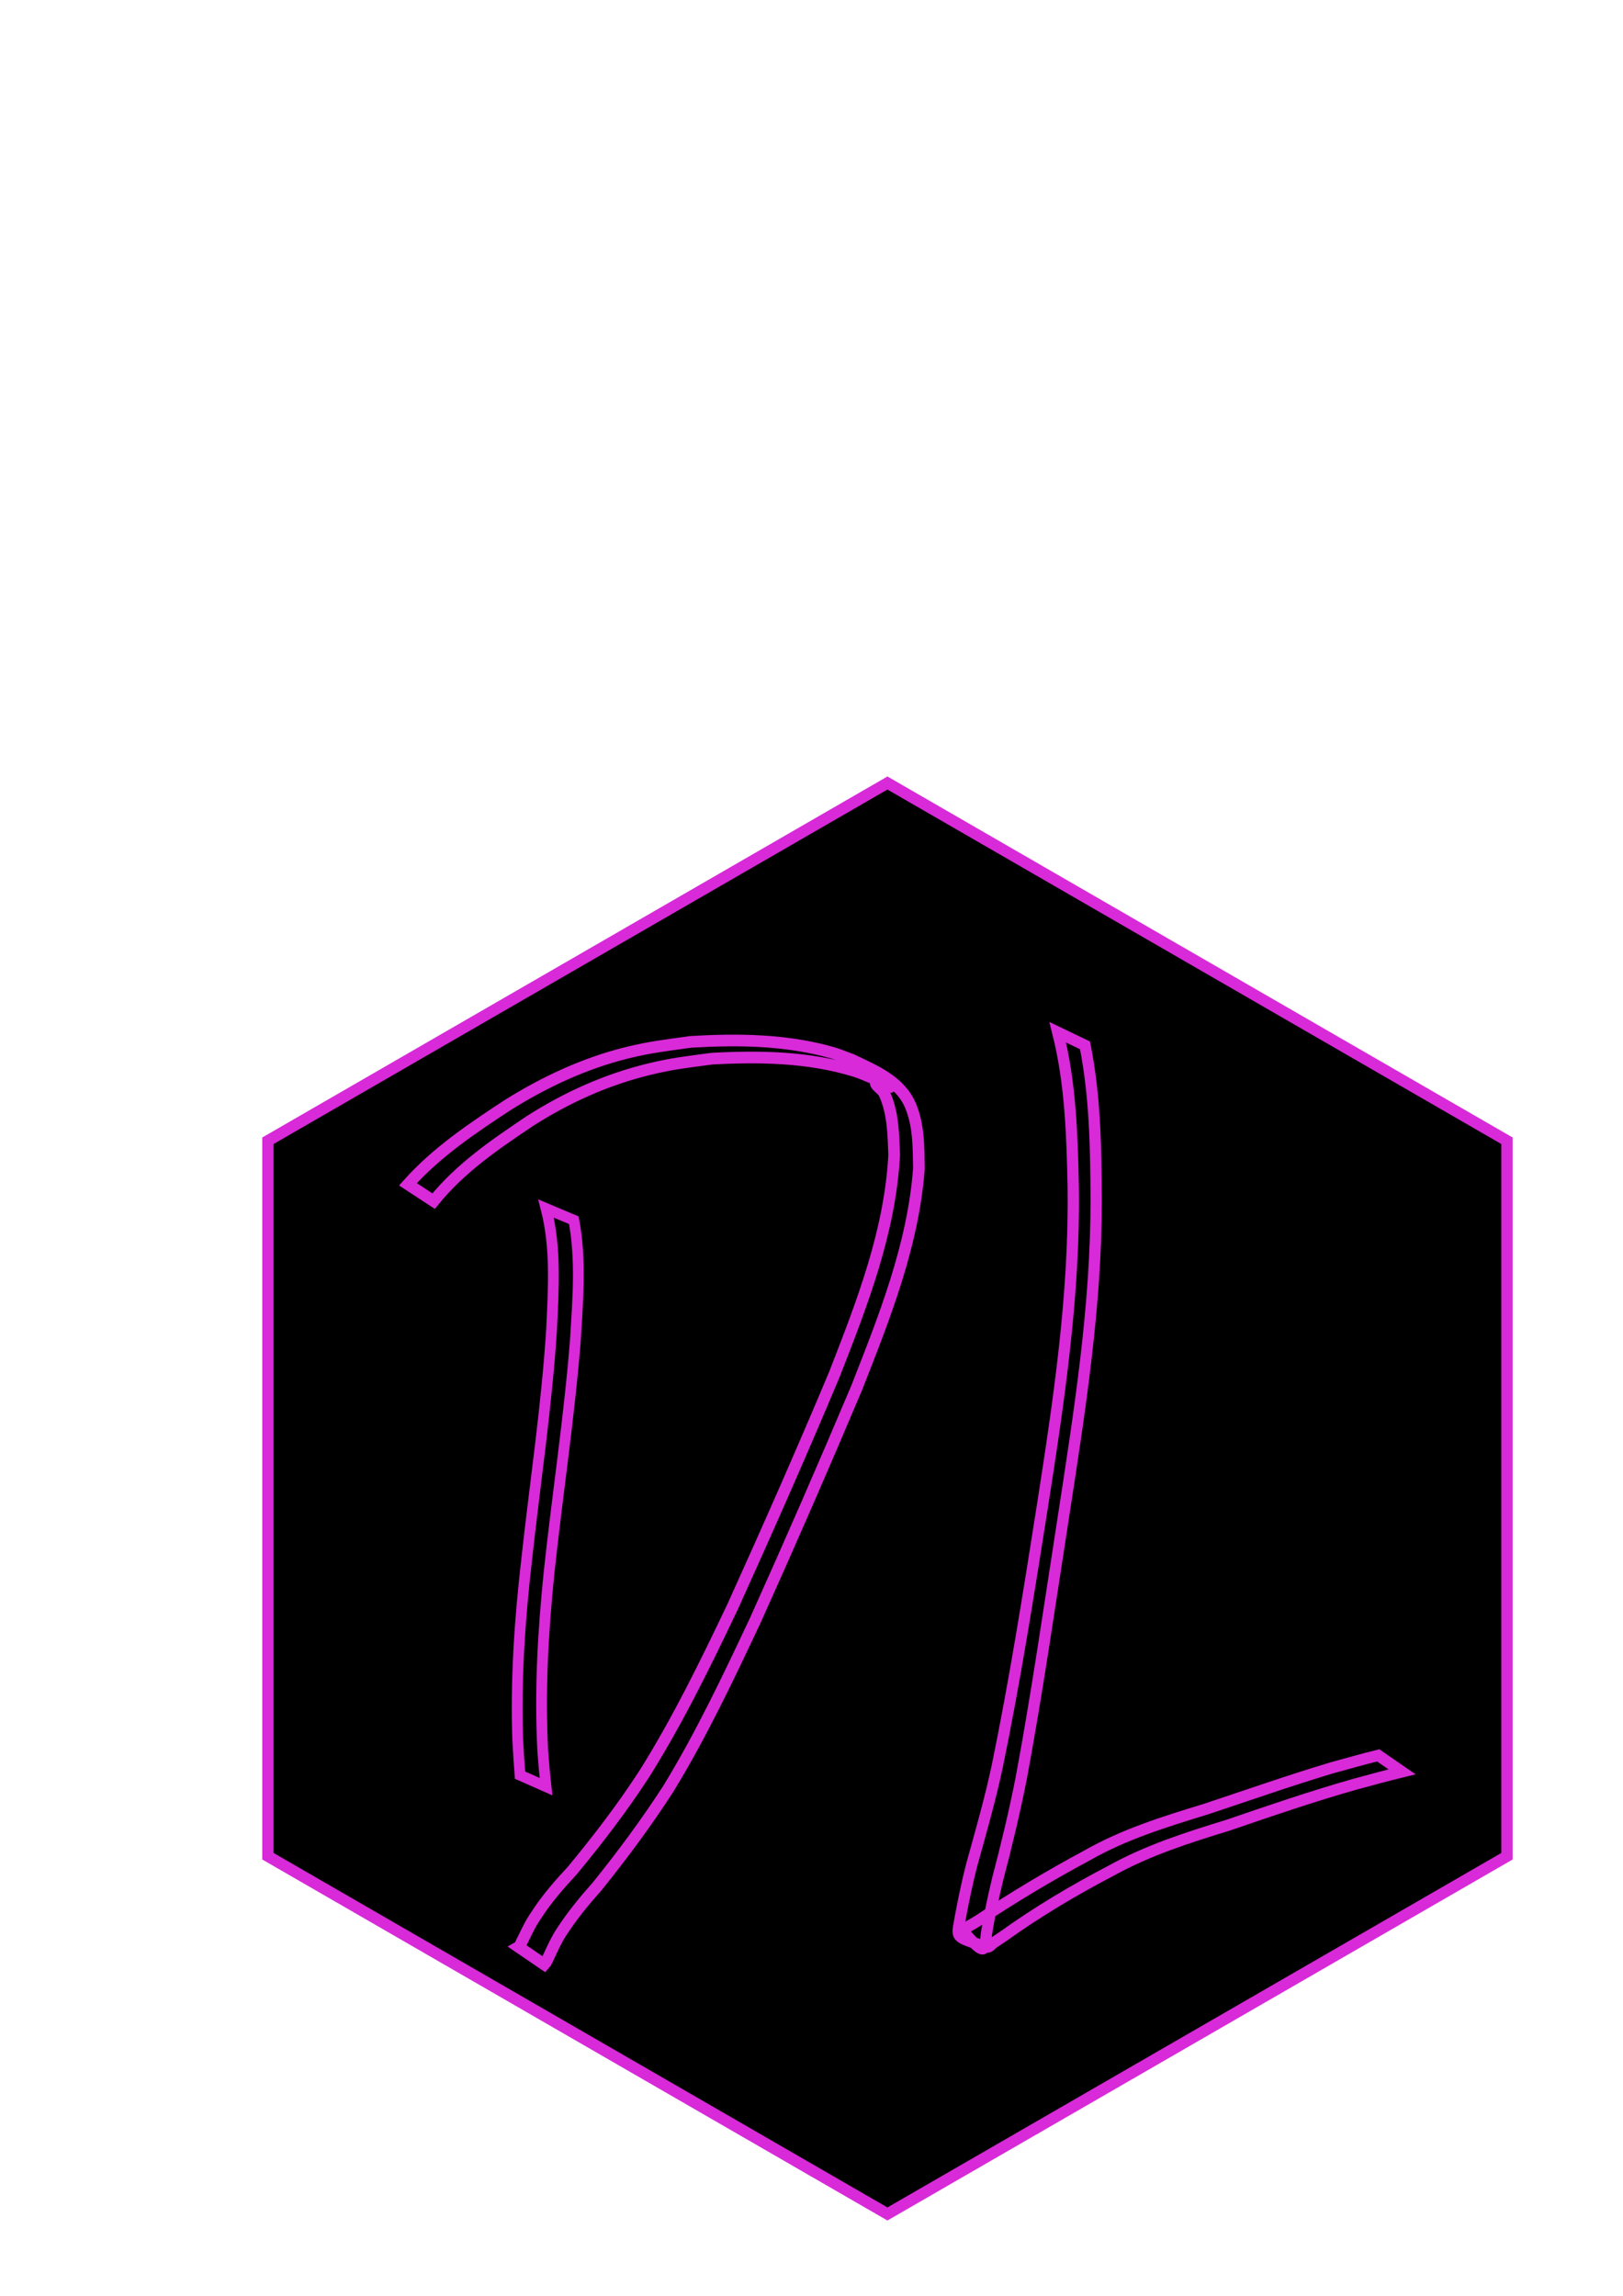 <?xml version="1.0" encoding="UTF-8" standalone="no"?>
<!-- Created with Inkscape (http://www.inkscape.org/) -->

<svg
   width="210mm"
   height="297mm"
   viewBox="0 0 210 297"
   version="1.1"
   id="svg1"
   inkscape:version="1.4.2 (ebf0e940, 2025-05-08)"
   sodipodi:docname="drawing.svg"
   xmlns:inkscape="http://www.inkscape.org/namespaces/inkscape"
   xmlns:sodipodi="http://sodipodi.sourceforge.net/DTD/sodipodi-0.dtd"
   xmlns="http://www.w3.org/2000/svg"
   xmlns:svg="http://www.w3.org/2000/svg">
  <sodipodi:namedview
     id="namedview1"
     pagecolor="#ffffff"
     bordercolor="#000000"
     borderopacity="0.25"
     inkscape:showpageshadow="2"
     inkscape:pageopacity="0.0"
     inkscape:pagecheckerboard="0"
     inkscape:deskcolor="#d1d1d1"
     inkscape:document-units="mm"
     inkscape:zoom="0.39171494"
     inkscape:cx="379.10221"
     inkscape:cy="570.56798"
     inkscape:window-width="1200"
     inkscape:window-height="716"
     inkscape:window-x="1546"
     inkscape:window-y="1159"
     inkscape:window-maximized="0"
     inkscape:current-layer="layer1" />
  <defs
     id="defs1" />
  <g
     inkscape:label="Layer 1"
     inkscape:groupmode="layer"
     id="layer1">
    <path
       sodipodi:type="star"
       style="fill:#000000;stroke:#d82ad8;stroke-width:1.465;stroke-dasharray:none;stroke-opacity:1;fill-opacity:1"
       id="path1"
       inkscape:flatsided="true"
       sodipodi:sides="6"
       sodipodi:cx="114.82627"
       sodipodi:cy="193.85378"
       sodipodi:r1="92.558655"
       sodipodi:r2="74.881523"
       sodipodi:arg1="-1.5707963"
       sodipodi:arg2="-1.0471975"
       inkscape:rounded="0"
       inkscape:randomized="0"
       d="m 114.826,101.295 80.158,46.279 0,92.559 -80.158,46.279 -80.158,-46.279 3e-6,-92.559 z"
       inkscape:transform-center-y="-8.8385647" />
    <path
       style="fill:none;stroke:#d82ad8;stroke-width:1.396;stroke-dasharray:none;stroke-opacity:1"
       id="path16"
       d="m 70.659,156.346 c 1.306,5.078 0.951,10.365 0.719,15.525 -0.634,10.071 -2.165,20.074 -3.256,30.11 -0.882,7.69 -1.403,15.408 -1.131,23.137 0.191,3.188 0.089,1.679 0.298,4.528 0,0 3.365,1.489 3.365,1.489 v 0 c -0.302,-2.877 -0.159,-1.355 -0.419,-4.568 -0.42,-7.754 0.03,-15.504 0.821,-23.231 1.073,-10.025 2.614,-20.01 3.402,-30.059 0.308,-5.126 0.753,-10.328 -0.209,-15.421 z" />
    <path
       style="fill:none;stroke:#d82ad8;stroke-width:1.465;stroke-dasharray:none;stroke-opacity:1"
       id="path18"
       d="m 136.863,133.539 c 1.667,6.571 1.871,13.4 2.005,20.141 0.187,13.886 -1.874,27.641 -4.013,41.319 -1.755,11.147 -3.515,22.298 -5.788,33.352 -0.922,4.368 -2.155,8.655 -3.348,12.953 -0.579,2.258 -1.051,4.543 -1.479,6.835 -0.405,2.574 -0.92,2.353 3.446,3.728 0.321,0.101 0.578,-0.345 0.86,-0.527 0.438,-0.284 0.868,-0.581 1.302,-0.871 4.414,-3.164 9.084,-5.94 13.893,-8.452 4.799,-2.668 10.015,-4.321 15.236,-5.925 5.434,-1.867 10.869,-3.725 16.399,-5.292 2.008,-0.548 4.013,-1.093 6.035,-1.586 0,0 -3.087,-2.13 -3.087,-2.13 v 0 c -2.014,0.506 -4.013,1.061 -6.013,1.619 -5.487,1.645 -10.888,3.549 -16.325,5.349 -5.249,1.611 -10.503,3.226 -15.304,5.963 -4.807,2.579 -9.489,5.375 -14.032,8.397 -0.45,0.269 -0.889,0.557 -1.349,0.807 -0.277,0.15 -1.063,0.152 -0.859,0.392 3.481,4.094 2.895,2.403 3.226,0.352 0.371,-2.296 0.872,-4.569 1.41,-6.831 1.147,-4.348 2.195,-8.722 3.066,-13.134 2.073,-11.143 3.68,-22.364 5.422,-33.561 2.098,-13.667 4.289,-27.376 4.269,-41.246 -0.029,-6.671 -0.135,-13.391 -1.443,-19.957 z" />
    <path
       style="fill:none;fill-opacity:1;stroke:#d82ad8;stroke-width:1.513;stroke-dasharray:none;stroke-opacity:1"
       id="path19"
       d="m 56.107,155.386 c 3.495,-4.318 8.016,-7.382 12.471,-10.37 4.78,-3.061 9.94,-5.366 15.355,-6.684 3.216,-0.783 4.95,-0.935 8.204,-1.378 6.144,-0.329 12.488,-0.238 18.46,1.603 0.867,0.267 1.696,0.666 2.543,1 0.659,0.335 1.484,0.423 1.977,1.006 0.418,0.495 -1.324,-1.22 -1.73,-0.714 -0.392,0.489 0.755,1.015 1.025,1.593 1.159,2.484 1.181,5.272 1.286,7.976 -0.529,9.965 -4.185,19.268 -7.717,28.338 -4.231,10.091 -8.653,20.088 -13.157,30.038 -3.521,7.397 -7.124,14.775 -11.441,21.661 -2.845,4.386 -6.007,8.503 -9.3,12.492 -1.701,1.837 -3.359,3.714 -4.73,5.86 -0.703,0.999 -1.213,2.112 -1.749,3.217 -0.18,0.257 -0.237,0.686 -0.51,0.844 0,0 3.334,2.275 3.334,2.275 v 0 c 0.263,-0.288 0.398,-0.644 0.565,-1.007 0.514,-1.096 0.998,-2.205 1.668,-3.205 1.364,-2.117 2.948,-4.033 4.599,-5.889 3.254,-4.04 6.36,-8.218 9.202,-12.617 4.256,-6.953 7.775,-14.397 11.275,-21.825 4.49,-9.966 8.865,-19.996 13.119,-30.084 3.565,-9.085 7.29,-18.371 8.043,-28.333 -0.042,-2.731 -0.007,-5.556 -1.07,-8.111 -1.355,-3.256 -4.72,-4.58 -7.542,-5.941 -0.842,-0.307 -1.667,-0.675 -2.525,-0.922 -5.985,-1.728 -12.297,-1.79 -18.431,-1.421 -3.078,0.438 -5.199,0.66 -8.239,1.414 -5.437,1.349 -10.594,3.747 -15.42,6.766 -4.554,2.996 -9.15,6.057 -12.889,10.241 z" />
  </g>
</svg>

